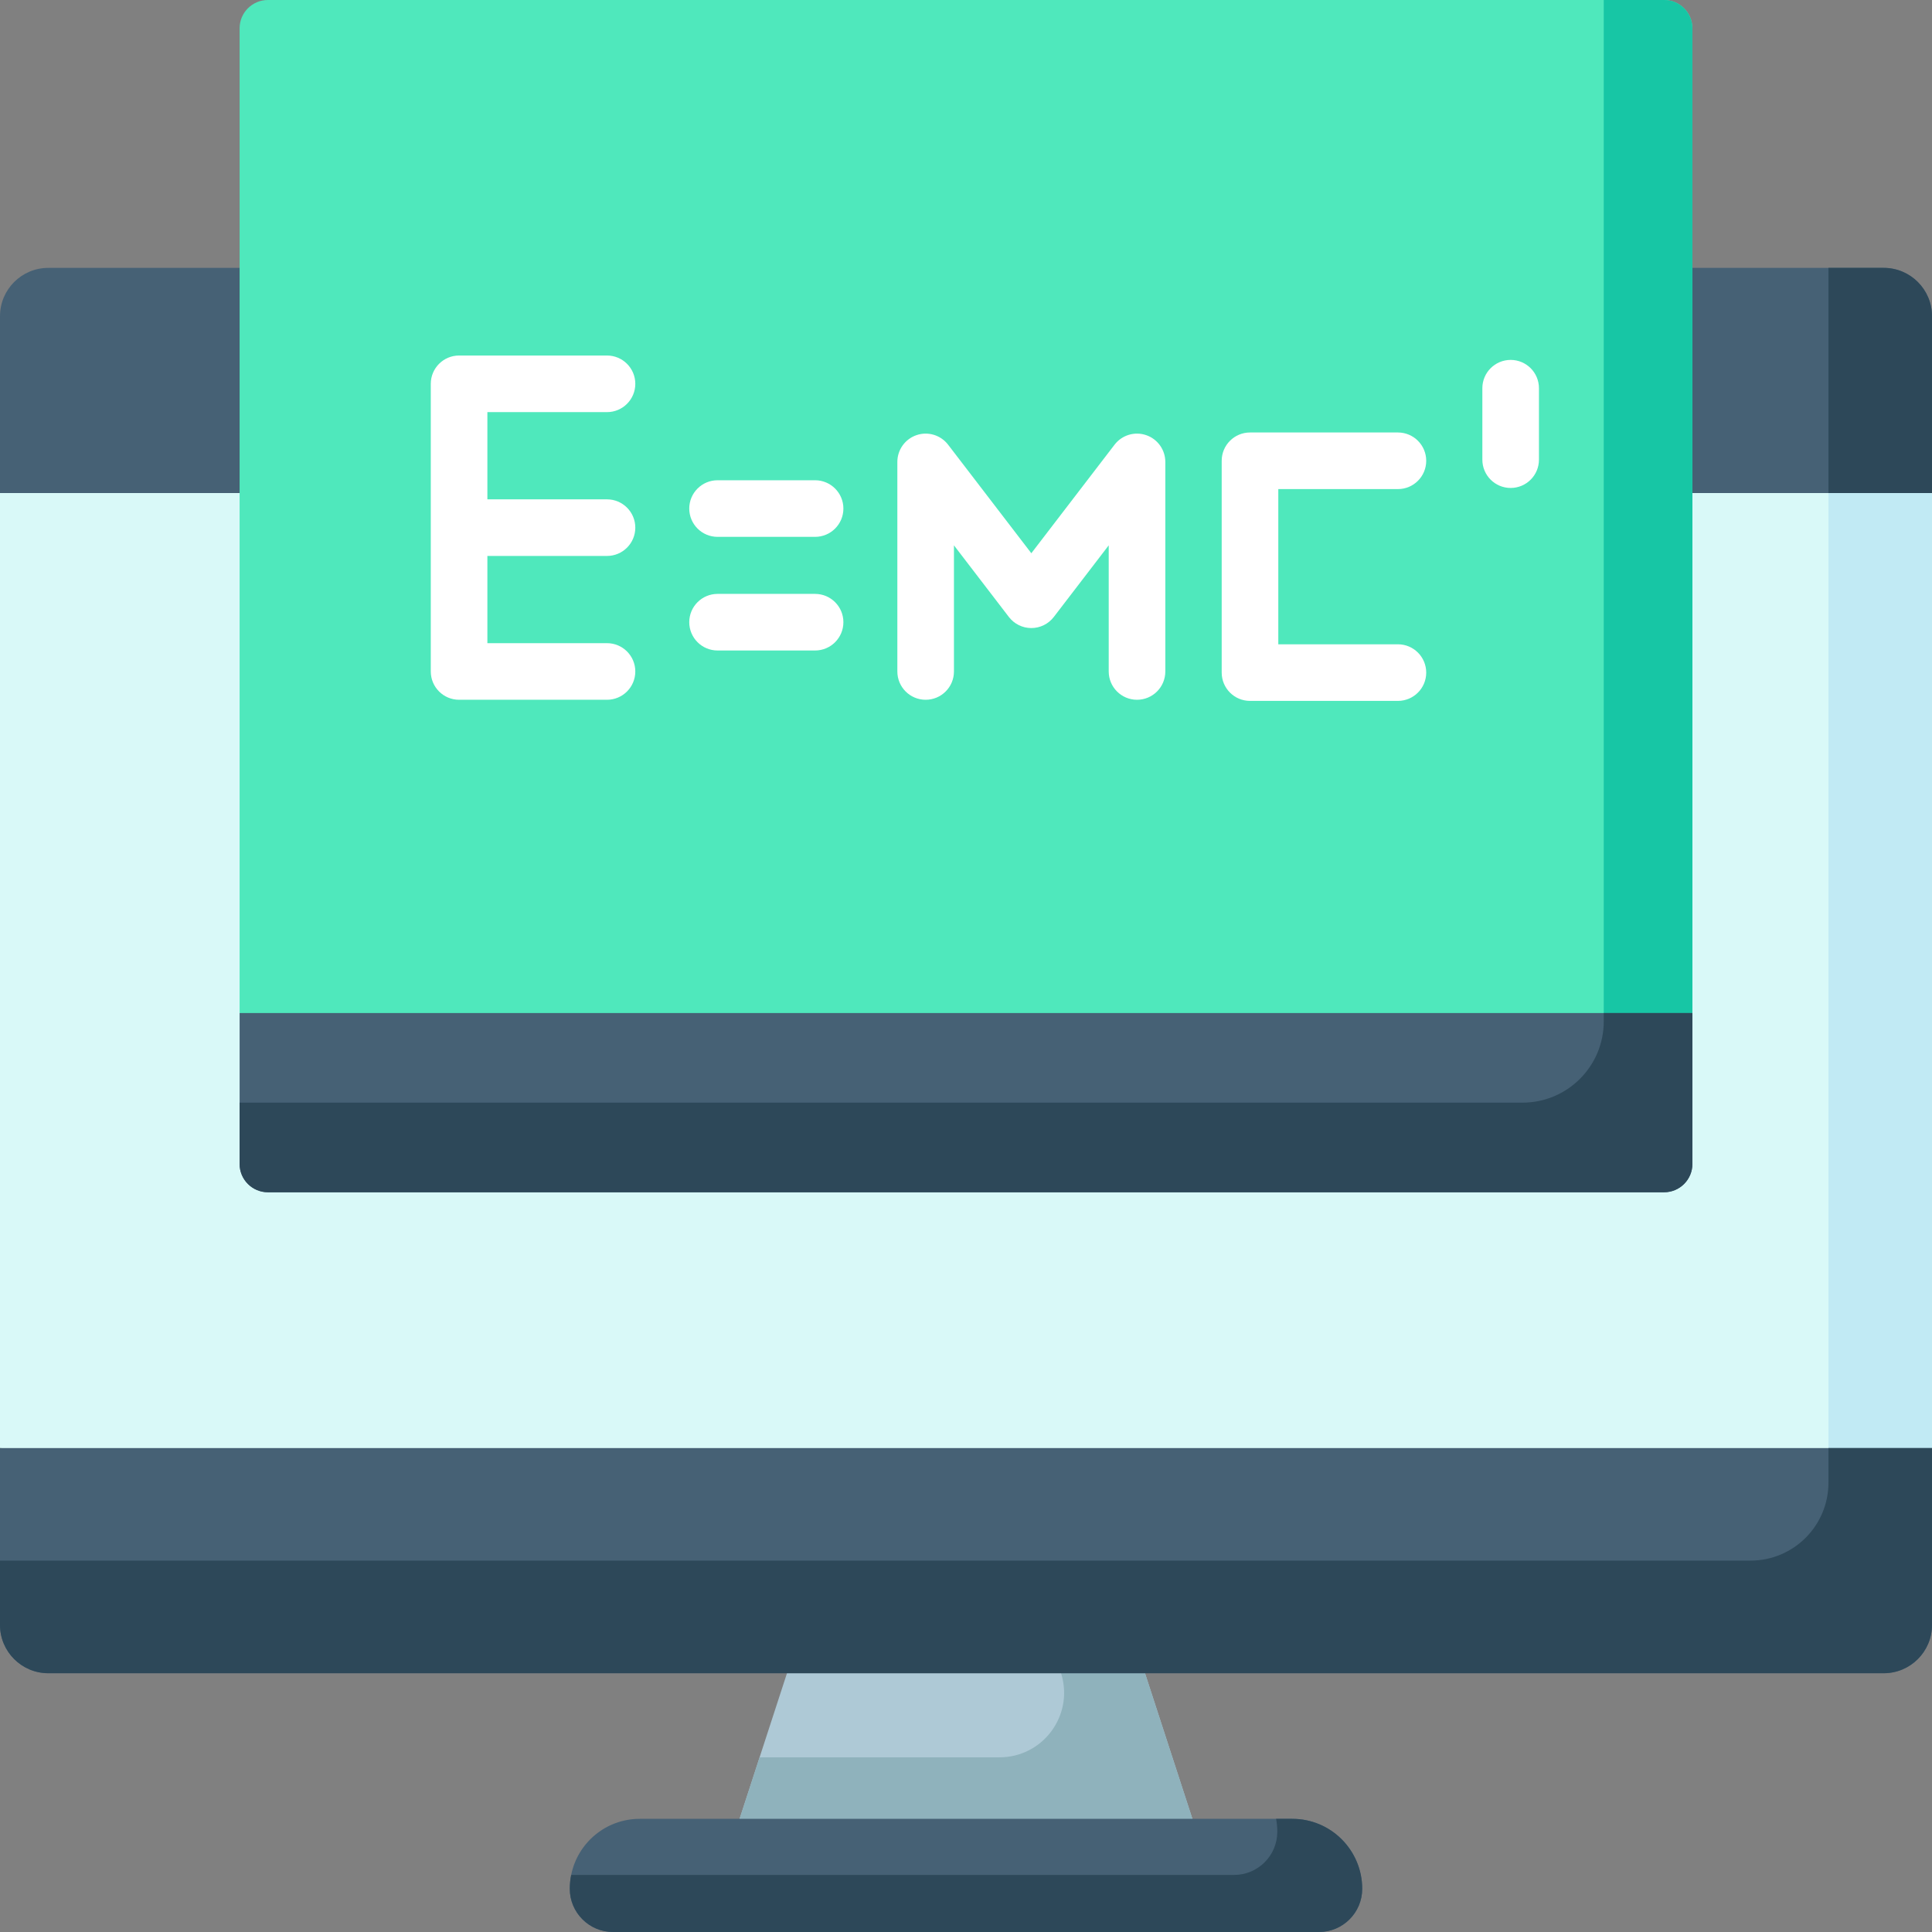 <svg id="Layer_1" enable-background="new 0 0 512 512" height="512" viewBox="0 0 512 512" width="512"
     xmlns="http://www.w3.org/2000/svg">
    <rect x="0" y="0" width="512" height="512" fill="#808080" stroke="none"/>
    <g>
        <g>
            <g>
                <g>
                    <g>
                        <path d="m320.88 497h-129.76l10.18-31.29 9.7-29.79h90z" fill="#aec9d6"/>
                        <path d="m320.88 497h-129.76l10.18-31.29h63.57c11.43 0 19.65-10.97 16.43-21.93l-2.3-7.86h22z"
                              fill="#8fb2bc"/>
                        <path d="m512 130.66v253.09l-27.44 2.14-228.56 17.86-256-20v-253.09l256-20 228.56 17.86z"
                              fill="#d9f9f8"/>
                        <path d="m512 130.66v253.09l-27.44 2.14v-257.37z" fill="#c1eaf4"/>
                        <path d="m512 383.75v46.87c0 7.07-5.73 12.8-12.8 12.8h-486.4c-7.07 0-12.8-5.73-12.8-12.8v-46.87z"
                              fill="#466175"/>
                        <path d="m512 83.79v46.87h-512v-46.87c0-7.07 5.73-12.8 12.8-12.8h486.4c7.07 0 12.8 5.73 12.8 12.8z"
                              fill="#466175"/>
                        <g fill="#2d4859">
                            <path d="m512 83.79v46.87h-27.44v-59.67h14.64c7.07 0 12.8 5.73 12.8 12.8z"/>
                            <path d="m484.56 383.75h27.44v46.87c0 7.07-5.73 12.8-12.8 12.8h-486.4c-7.07 0-12.8-5.73-12.8-12.8v-17.04h463.9c11.41 0 20.66-9.25 20.66-20.66z"/>
                        </g>
                        <path d="m361 500.55c0 6.32-5.13 11.45-11.46 11.45h-187.08c-3.16 0-6.03-1.28-8.1-3.36-2.08-2.07-3.36-4.93-3.36-8.09 0-1.26.13-2.48.37-3.67 1.69-8.48 9.19-14.87 18.17-14.87h172.92c5.12 0 9.76 2.07 13.11 5.43s5.43 7.99 5.43 13.11z"
                              fill="#466175"/>
                        <path d="m355.57 487.44c3.35 3.36 5.43 7.99 5.43 13.11 0 6.32-5.13 11.45-11.46 11.45h-187.08c-3.16 0-6.03-1.28-8.1-3.36-2.08-2.07-3.36-4.93-3.36-8.09 0-1.26.13-2.48.37-3.67h175.67c6.33 0 11.46-5.13 11.46-11.45 0-1.17-.11-2.31-.32-3.42h4.28c5.12 0 9.76 2.07 13.11 5.43z"
                              fill="#2d4859"/>
                    </g>
                </g>
            </g>
        </g>
        <path d="m448.5 7.5v260.96l-23.51 2.9-168.99 20.85-192.5-23.75v-260.96c0-4.14 3.36-7.5 7.5-7.5h370c4.14 0 7.5 3.36 7.5 7.5z"
              fill="#4fe8bc"/>
        <path d="m448.5 7.5v260.96l-23.51 2.9c.02-.23.02-.45.02-.68v-270.68h15.99c4.14 0 7.5 3.36 7.5 7.5z"
              fill="#17c6a5"/>
        <path d="m448.5 268.46v40c0 4.14-3.36 7.5-7.5 7.5h-370c-4.14 0-7.5-3.36-7.5-7.5v-40z" fill="#466175"/>
        <g fill="#fff">
            <path d="m160.862 109.217c4.142 0 7.5-3.357 7.5-7.5s-3.358-7.5-7.5-7.5h-39.201c-4.142 0-7.5 3.357-7.5 7.5v76.229c0 4.143 3.358 7.5 7.5 7.5h39.201c4.142 0 7.5-3.357 7.5-7.5s-3.358-7.5-7.5-7.5h-31.701v-23.114h31.701c4.142 0 7.5-3.357 7.5-7.5s-3.358-7.5-7.5-7.5h-31.701v-23.114h31.701z"/>
            <path d="m370.463 129.613c4.142 0 7.5-3.357 7.5-7.5s-3.358-7.5-7.5-7.5h-39.201c-4.142 0-7.5 3.357-7.5 7.5v56.132c0 4.143 3.358 7.5 7.5 7.5h39.201c4.142 0 7.5-3.357 7.5-7.5s-3.358-7.5-7.5-7.5h-31.701v-41.132z"/>
            <path d="m303.73 115.311c-3.045-1.033-6.406-.011-8.361 2.539l-22.056 28.765-22.055-28.765c-1.955-2.551-5.316-3.572-8.361-2.539-3.043 1.032-5.09 3.889-5.09 7.103v55.532c0 4.143 3.358 7.5 7.5 7.5s7.5-3.357 7.5-7.5v-33.425l14.555 18.983c1.419 1.852 3.619 2.937 5.952 2.937s4.532-1.085 5.952-2.937l14.556-18.983v33.425c0 4.143 3.358 7.5 7.5 7.5s7.5-3.357 7.5-7.5v-55.532c-.002-3.215-2.049-6.071-5.092-7.103z"/>
            <path d="m400.339 95.38c-4.142 0-7.5 3.357-7.5 7.5v18.935c0 4.143 3.358 7.5 7.5 7.5s7.5-3.357 7.5-7.5v-18.935c0-4.143-3.358-7.5-7.5-7.5z"/>
            <path d="m216.008 127.273h-25.848c-4.142 0-7.5 3.357-7.5 7.5s3.358 7.5 7.5 7.5h25.848c4.142 0 7.5-3.357 7.5-7.5s-3.358-7.5-7.5-7.5z"/>
            <path d="m216.008 157.388h-25.848c-4.142 0-7.5 3.357-7.5 7.5s3.358 7.5 7.5 7.5h25.848c4.142 0 7.5-3.357 7.5-7.5s-3.358-7.5-7.5-7.5z"/>
        </g>
        <path d="m448.5 268.46v40c0 4.14-3.36 7.5-7.5 7.5h-370c-4.14 0-7.5-3.36-7.5-7.5v-16.25h339.98c11.89 0 21.53-9.64 21.53-21.53v-2.22z"
              fill="#2d4859"/>
    </g>
</svg>